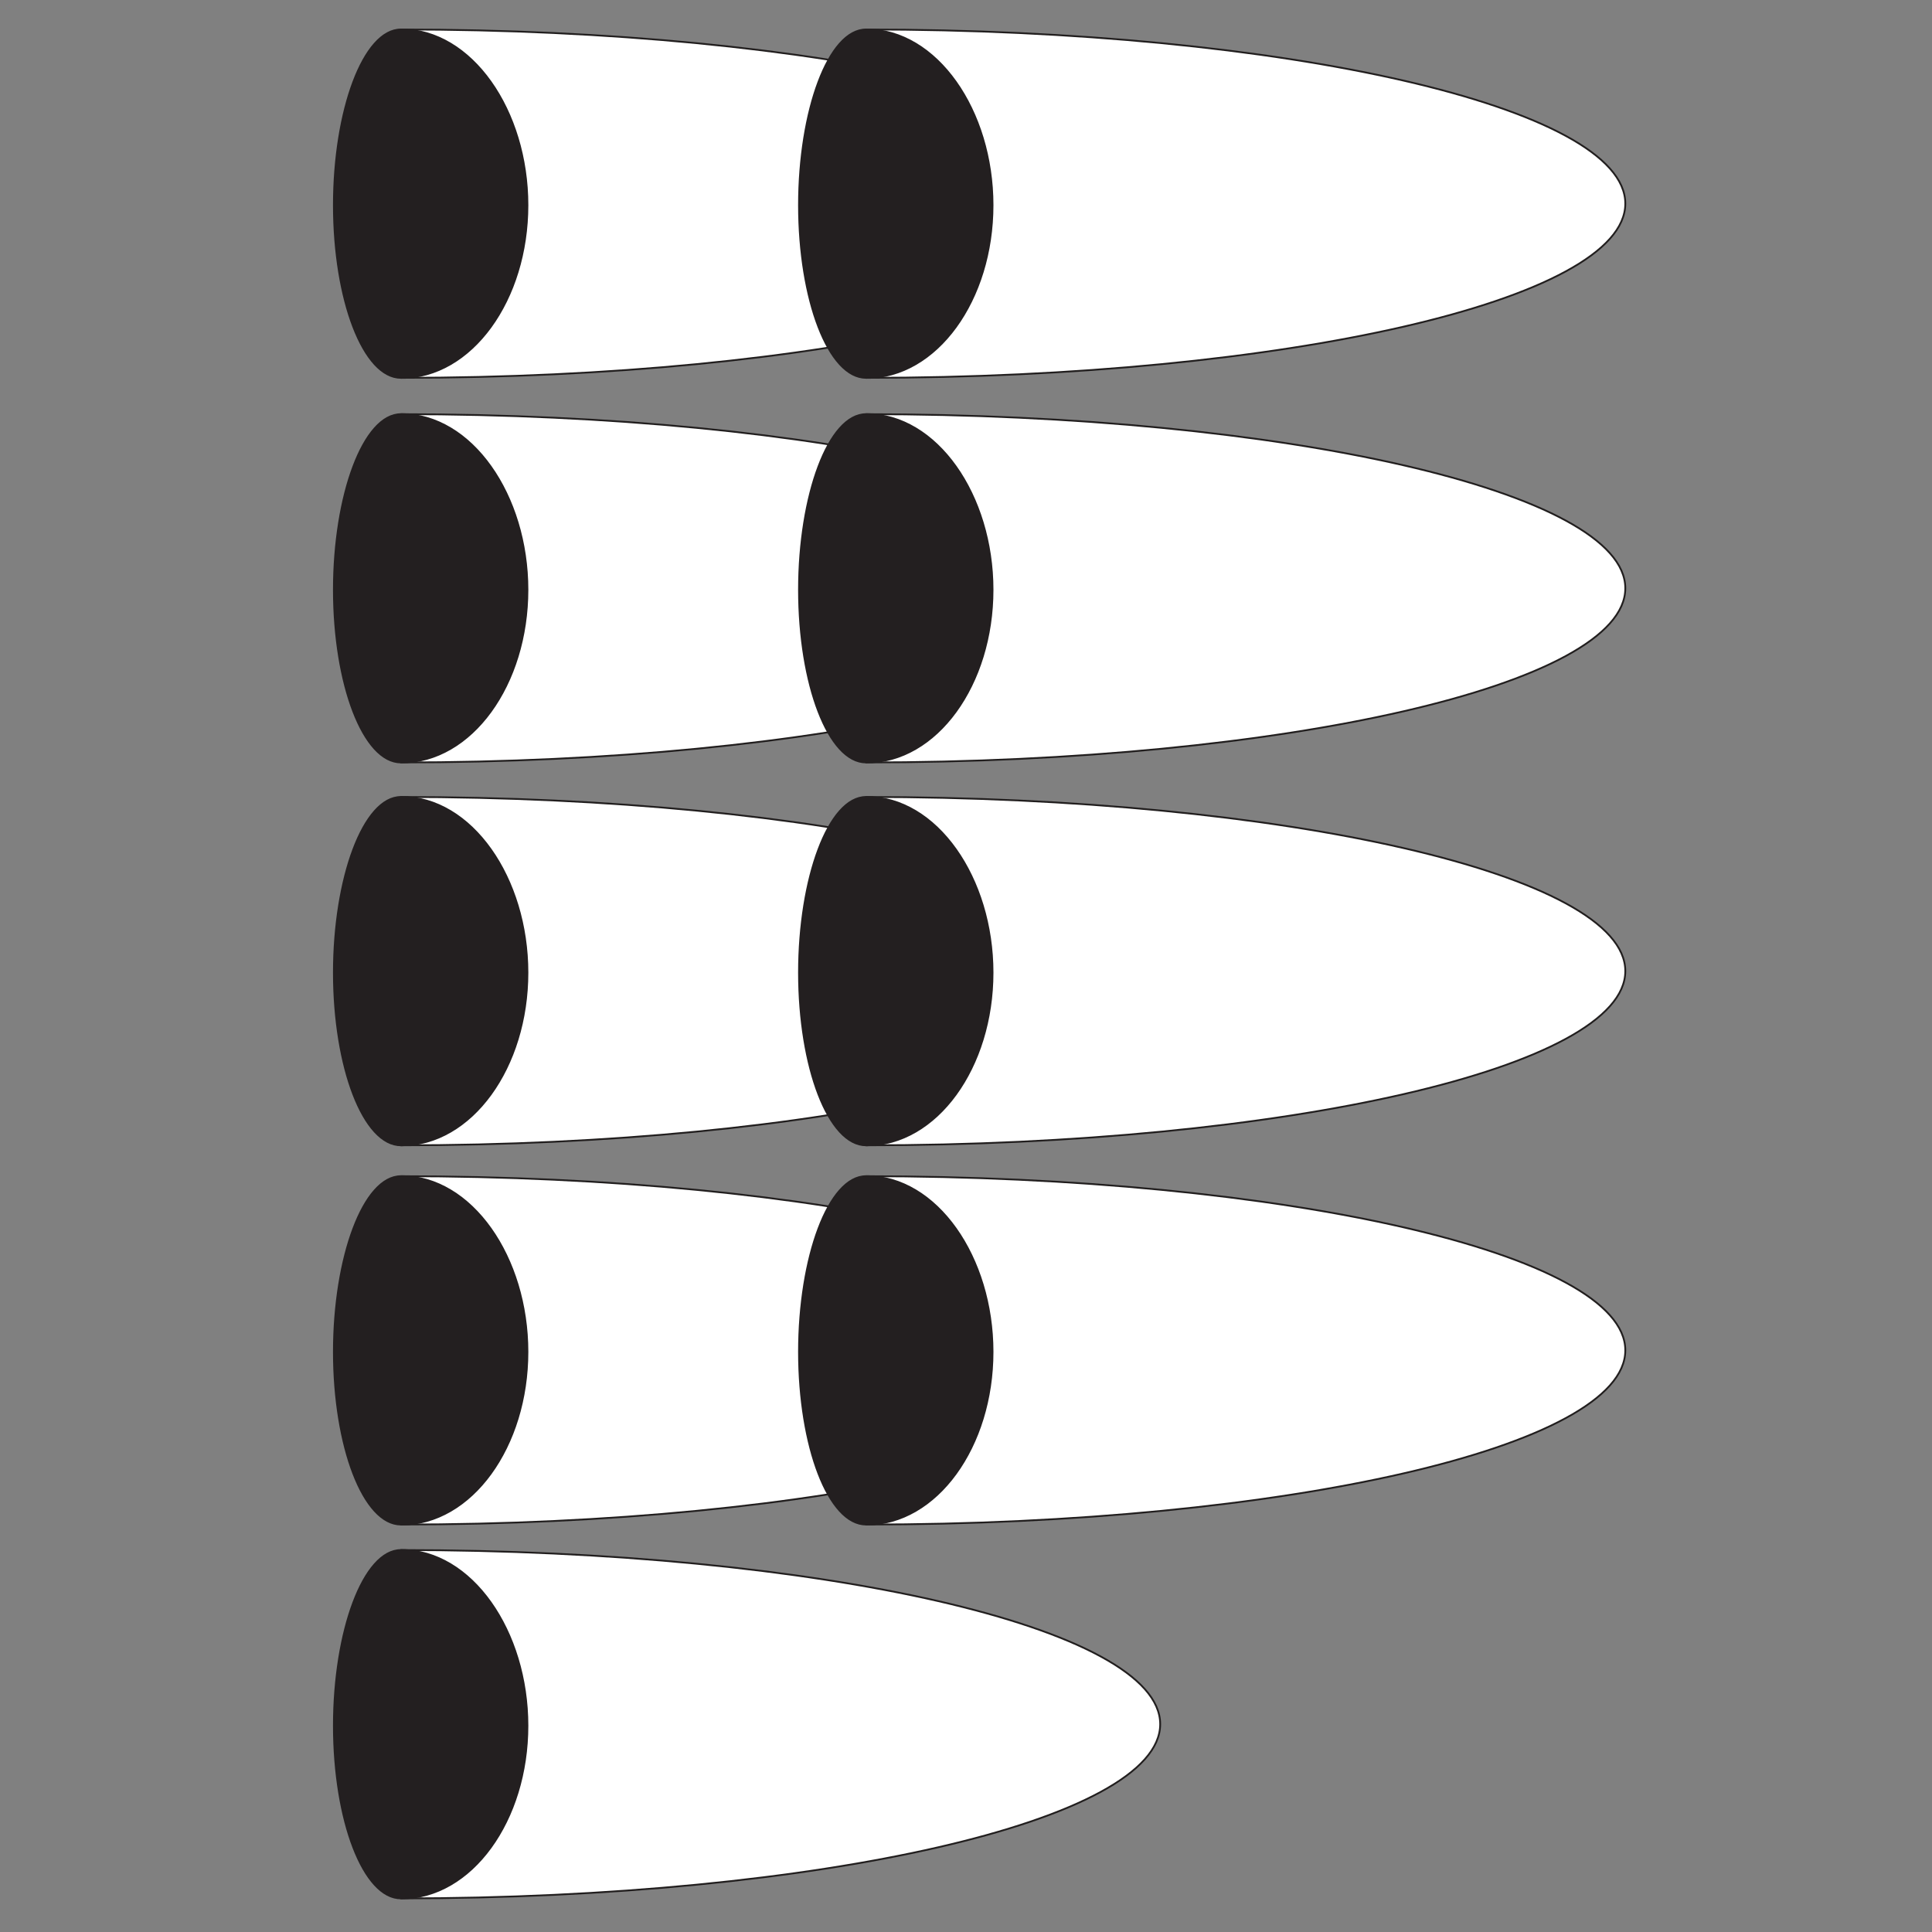 <?xml version="1.0" encoding="UTF-8" standalone="no"?>
<svg
   width="108pt"
   height="108pt"
   viewBox="0 0 108 108"
   version="1.1"
   id="svg329"
   sodipodi:docname="9(N01).svg"
   inkscape:version="1.2.2 (b0a8486541, 2022-12-01)"
   xmlns:inkscape="http://www.inkscape.org/namespaces/inkscape"
   xmlns:sodipodi="http://sodipodi.sourceforge.net/DTD/sodipodi-0.dtd"
   xmlns="http://www.w3.org/2000/svg"
   xmlns:svg="http://www.w3.org/2000/svg">
  <rect x="0" y="0" width="108" height="108" fill="#808080" stroke="none"/>
  <defs
     id="defs333" />
  <sodipodi:namedview
     id="namedview331"
     pagecolor="#ffffff"
     bordercolor="#666666"
     borderopacity="1.0"
     inkscape:showpageshadow="2"
     inkscape:pageopacity="0.0"
     inkscape:pagecheckerboard="0"
     inkscape:deskcolor="#d1d1d1"
     inkscape:document-units="pt"
     showgrid="false"
     inkscape:zoom="3.4056979"
     inkscape:cx="55.348421"
     inkscape:cy="78.398029"
     inkscape:window-width="1387"
     inkscape:window-height="1063"
     inkscape:window-x="0"
     inkscape:window-y="13"
     inkscape:window-maximized="1"
     inkscape:current-layer="surface1" />
  <g
     id="surface1">
    <path
       style="fill:#ffffff;stroke-width:1;stroke-linecap:round;stroke-linejoin:round;stroke:rgb(13%, 12%, 12%);stroke-opacity:1;stroke-miterlimit:4;fill-opacity:1"
       d="M 224.141 868.789 C 458.555 868.789 648.555 912.383 648.555 966.172 C 648.555 1019.961 458.555 1063.516 224.141 1063.516 "
       transform="matrix(0.1,0,0,-0.1,0,108)"
       id="path280" />
    <path
       style="fill:#ffffff;stroke-width:1;stroke-linecap:round;stroke-linejoin:round;stroke:rgb(13%, 12%, 12%);stroke-opacity:1;stroke-miterlimit:4;fill-opacity:1"
       d="M 484.141 868.789 C 718.555 868.789 908.555 912.383 908.555 966.172 C 908.555 1019.961 718.555 1063.516 484.141 1063.516 "
       transform="matrix(0.1,0,0,-0.1,0,108)"
       id="path274" />
    <path
       style=" stroke:none;fill-rule:nonzero;fill:rgb(13.73%,12.16%,12.549%);fill-opacity:1;"
       d="M 48.414 21.121 C 46.316 21.121 44.664 16.754 44.664 11.469 C 44.664 6.191 46.316 1.648 48.414 1.648 C 52.371 1.648 55.484 6.191 55.484 11.469 C 55.484 16.754 52.371 21.121 48.414 21.121 "
       id="path276" />
    <path
       style="fill:none;stroke-width:1;stroke-linecap:butt;stroke-linejoin:miter;stroke:rgb(13.73%,12.16%,12.549%);stroke-opacity:1;stroke-miterlimit:4;"
       d="M 484.141 868.789 C 463.164 868.789 446.641 912.461 446.641 965.312 C 446.641 1018.086 463.164 1063.516 484.141 1063.516 C 523.711 1063.516 554.844 1018.086 554.844 965.312 C 554.844 912.461 523.711 868.789 484.141 868.789 Z M 484.141 868.789 "
       transform="matrix(0.1,0,0,-0.1,0,108)"
       id="path278" />
    <path
       style=" stroke:none;fill-rule:nonzero;fill:rgb(13.73%,12.16%,12.549%);fill-opacity:1;"
       d="M 22.414 21.121 C 20.316 21.121 18.664 16.754 18.664 11.469 C 18.664 6.191 20.316 1.648 22.414 1.648 C 26.371 1.648 29.484 6.191 29.484 11.469 C 29.484 16.754 26.371 21.121 22.414 21.121 "
       id="path282" />
    <path
       style="fill:none;stroke-width:1;stroke-linecap:butt;stroke-linejoin:miter;stroke:rgb(13.73%,12.16%,12.549%);stroke-opacity:1;stroke-miterlimit:4;"
       d="M 224.141 868.789 C 203.164 868.789 186.641 912.461 186.641 965.312 C 186.641 1018.086 203.164 1063.516 224.141 1063.516 C 263.711 1063.516 294.844 1018.086 294.844 965.312 C 294.844 912.461 263.711 868.789 224.141 868.789 Z M 224.141 868.789 "
       transform="matrix(0.1,0,0,-0.1,0,108)"
       id="path284" />
    <path
       style="fill:#ffffff;stroke-width:1;stroke-linecap:round;stroke-linejoin:round;stroke:rgb(13%, 12%, 12%);stroke-opacity:1;stroke-miterlimit:4;fill-opacity:1"
       d="M 224.141 653.789 C 458.555 653.789 648.555 697.383 648.555 751.133 C 648.555 804.922 458.555 848.477 224.141 848.477 "
       transform="matrix(0.1,0,0,-0.1,0,108)"
       id="path292" />
    <path
       style="fill:#ffffff;stroke-width:1;stroke-linecap:round;stroke-linejoin:round;stroke:rgb(13%, 12%, 12%);stroke-opacity:1;stroke-miterlimit:4;fill-opacity:1"
       d="M 484.141 653.789 C 718.555 653.789 908.555 697.383 908.555 751.133 C 908.555 804.922 718.555 848.477 484.141 848.477 "
       transform="matrix(0.1,0,0,-0.1,0,108)"
       id="path286" />
    <path
       style=" stroke:none;fill-rule:nonzero;fill:rgb(13.73%,12.16%,12.549%);fill-opacity:1;"
       d="M 48.414 42.621 C 46.316 42.621 44.664 38.254 44.664 32.969 C 44.664 27.691 46.316 23.152 48.414 23.152 C 52.371 23.152 55.484 27.691 55.484 32.969 C 55.484 38.254 52.371 42.621 48.414 42.621 "
       id="path288" />
    <path
       style="fill:none;stroke-width:1;stroke-linecap:butt;stroke-linejoin:miter;stroke:rgb(13.73%,12.16%,12.549%);stroke-opacity:1;stroke-miterlimit:4;"
       d="M 484.141 653.789 C 463.164 653.789 446.641 697.461 446.641 750.312 C 446.641 803.086 463.164 848.477 484.141 848.477 C 523.711 848.477 554.844 803.086 554.844 750.312 C 554.844 697.461 523.711 653.789 484.141 653.789 Z M 484.141 653.789 "
       transform="matrix(0.1,0,0,-0.1,0,108)"
       id="path290" />
    <path
       style=" stroke:none;fill-rule:nonzero;fill:rgb(13.73%,12.16%,12.549%);fill-opacity:1;"
       d="M 22.414 42.621 C 20.316 42.621 18.664 38.254 18.664 32.969 C 18.664 27.691 20.316 23.152 22.414 23.152 C 26.371 23.152 29.484 27.691 29.484 32.969 C 29.484 38.254 26.371 42.621 22.414 42.621 "
       id="path294" />
    <path
       style="fill:none;stroke-width:1;stroke-linecap:butt;stroke-linejoin:miter;stroke:rgb(13.73%,12.16%,12.549%);stroke-opacity:1;stroke-miterlimit:4;"
       d="M 224.141 653.789 C 203.164 653.789 186.641 697.461 186.641 750.312 C 186.641 803.086 203.164 848.477 224.141 848.477 C 263.711 848.477 294.844 803.086 294.844 750.312 C 294.844 697.461 263.711 653.789 224.141 653.789 Z M 224.141 653.789 "
       transform="matrix(0.1,0,0,-0.1,0,108)"
       id="path296" />
    <path
       style="fill:#ffffff;stroke-width:1;stroke-linecap:round;stroke-linejoin:round;stroke:rgb(13%, 12%, 12%);stroke-opacity:1;stroke-miterlimit:4;fill-opacity:1"
       d="M 224.141 439.766 C 458.555 439.766 648.555 483.359 648.555 537.148 C 648.555 590.938 458.555 634.492 224.141 634.492 "
       transform="matrix(0.1,0,0,-0.1,0,108)"
       id="path304" />
    <path
       style="fill:#ffffff;stroke-width:1;stroke-linecap:round;stroke-linejoin:round;stroke:rgb(13%, 12%, 12%);stroke-opacity:1;stroke-miterlimit:4;fill-opacity:1"
       d="M 484.141 439.766 C 718.555 439.766 908.555 483.359 908.555 537.148 C 908.555 590.938 718.555 634.492 484.141 634.492 "
       transform="matrix(0.1,0,0,-0.1,0,108)"
       id="path298" />
    <path
       style=" stroke:none;fill-rule:nonzero;fill:rgb(13.73%,12.16%,12.549%);fill-opacity:1;"
       d="M 48.414 64.023 C 46.316 64.023 44.664 59.652 44.664 54.371 C 44.664 49.094 46.316 44.551 48.414 44.551 C 52.371 44.551 55.484 49.094 55.484 54.371 C 55.484 59.652 52.371 64.023 48.414 64.023 "
       id="path300" />
    <path
       style="fill:none;stroke-width:1;stroke-linecap:butt;stroke-linejoin:miter;stroke:rgb(13.73%,12.16%,12.549%);stroke-opacity:1;stroke-miterlimit:4;"
       d="M 484.141 439.766 C 463.164 439.766 446.641 483.477 446.641 536.289 C 446.641 589.062 463.164 634.492 484.141 634.492 C 523.711 634.492 554.844 589.062 554.844 536.289 C 554.844 483.477 523.711 439.766 484.141 439.766 Z M 484.141 439.766 "
       transform="matrix(0.1,0,0,-0.1,0,108)"
       id="path302" />
    <path
       style=" stroke:none;fill-rule:nonzero;fill:rgb(13.73%,12.16%,12.549%);fill-opacity:1;"
       d="M 22.414 64.023 C 20.316 64.023 18.664 59.652 18.664 54.371 C 18.664 49.094 20.316 44.551 22.414 44.551 C 26.371 44.551 29.484 49.094 29.484 54.371 C 29.484 59.652 26.371 64.023 22.414 64.023 "
       id="path306" />
    <path
       style="fill:none;stroke-width:1;stroke-linecap:butt;stroke-linejoin:miter;stroke:rgb(13.73%,12.16%,12.549%);stroke-opacity:1;stroke-miterlimit:4;"
       d="M 224.141 439.766 C 203.164 439.766 186.641 483.477 186.641 536.289 C 186.641 589.062 203.164 634.492 224.141 634.492 C 263.711 634.492 294.844 589.062 294.844 536.289 C 294.844 483.477 263.711 439.766 224.141 439.766 Z M 224.141 439.766 "
       transform="matrix(0.1,0,0,-0.1,0,108)"
       id="path308" />
    <path
       style="fill:#ffffff;stroke-width:1;stroke-linecap:round;stroke-linejoin:round;stroke:rgb(13%, 12%, 12%);stroke-opacity:1;stroke-miterlimit:4;fill-opacity:1"
       d="M 224.141 227.773 C 458.555 227.773 648.555 271.367 648.555 325.156 C 648.555 378.945 458.555 422.5 224.141 422.5 "
       transform="matrix(0.1,0,0,-0.1,0,108)"
       id="path316" />
    <path
       style="fill:#ffffff;stroke-width:1;stroke-linecap:round;stroke-linejoin:round;stroke:rgb(13%, 12%, 12%);stroke-opacity:1;stroke-miterlimit:4;fill-opacity:1"
       d="M 484.141 227.773 C 718.555 227.773 908.555 271.367 908.555 325.156 C 908.555 378.945 718.555 422.5 484.141 422.5 "
       transform="matrix(0.1,0,0,-0.1,0,108)"
       id="path310" />
    <path
       style=" stroke:none;fill-rule:nonzero;fill:rgb(13.73%,12.16%,12.549%);fill-opacity:1;"
       d="M 48.414 85.223 C 46.316 85.223 44.664 80.852 44.664 75.57 C 44.664 70.293 46.316 65.75 48.414 65.75 C 52.371 65.75 55.484 70.293 55.484 75.57 C 55.484 80.852 52.371 85.223 48.414 85.223 "
       id="path312" />
    <path
       style="fill:none;stroke-width:1;stroke-linecap:butt;stroke-linejoin:miter;stroke:rgb(13.73%,12.16%,12.549%);stroke-opacity:1;stroke-miterlimit:4;"
       d="M 484.141 227.773 C 463.164 227.773 446.641 271.484 446.641 324.297 C 446.641 377.07 463.164 422.5 484.141 422.5 C 523.711 422.5 554.844 377.07 554.844 324.297 C 554.844 271.484 523.711 227.773 484.141 227.773 Z M 484.141 227.773 "
       transform="matrix(0.1,0,0,-0.1,0,108)"
       id="path314" />
    <path
       style=" stroke:none;fill-rule:nonzero;fill:rgb(13.73%,12.16%,12.549%);fill-opacity:1;"
       d="M 22.414 85.223 C 20.316 85.223 18.664 80.852 18.664 75.57 C 18.664 70.293 20.316 65.75 22.414 65.75 C 26.371 65.75 29.484 70.293 29.484 75.57 C 29.484 80.852 26.371 85.223 22.414 85.223 "
       id="path318" />
    <path
       style="fill:none;stroke-width:1;stroke-linecap:butt;stroke-linejoin:miter;stroke:rgb(13.73%,12.16%,12.549%);stroke-opacity:1;stroke-miterlimit:4;"
       d="M 224.141 227.773 C 203.164 227.773 186.641 271.484 186.641 324.297 C 186.641 377.07 203.164 422.5 224.141 422.5 C 263.711 422.5 294.844 377.07 294.844 324.297 C 294.844 271.484 263.711 227.773 224.141 227.773 Z M 224.141 227.773 "
       transform="matrix(0.1,0,0,-0.1,0,108)"
       id="path320" />
    <path
       style="fill:#ffffff;stroke-width:1;stroke-linecap:round;stroke-linejoin:round;stroke:rgb(13%, 12%, 12%);stroke-opacity:1;stroke-miterlimit:4;fill-opacity:1"
       d="M 224.141 18.789 C 458.555 18.789 648.555 62.383 648.555 116.172 C 648.555 169.961 458.555 213.516 224.141 213.516 "
       transform="matrix(0.1,0,0,-0.1,0,108)"
       id="path322" />
    <path
       style=" stroke:none;fill-rule:nonzero;fill:rgb(13.73%,12.16%,12.549%);fill-opacity:1;"
       d="M 22.414 106.121 C 20.316 106.121 18.664 101.75 18.664 96.469 C 18.664 91.191 20.316 86.648 22.414 86.648 C 26.371 86.648 29.484 91.191 29.484 96.469 C 29.484 101.75 26.371 106.121 22.414 106.121 "
       id="path324" />
    <path
       style="fill:none;stroke-width:1;stroke-linecap:butt;stroke-linejoin:miter;stroke:rgb(13.73%,12.16%,12.549%);stroke-opacity:1;stroke-miterlimit:4;"
       d="M 224.141 18.789 C 203.164 18.789 186.641 62.5 186.641 115.312 C 186.641 168.086 203.164 213.516 224.141 213.516 C 263.711 213.516 294.844 168.086 294.844 115.312 C 294.844 62.5 263.711 18.789 224.141 18.789 Z M 224.141 18.789 "
       transform="matrix(0.1,0,0,-0.1,0,108)"
       id="path326" />
  </g>
</svg>

